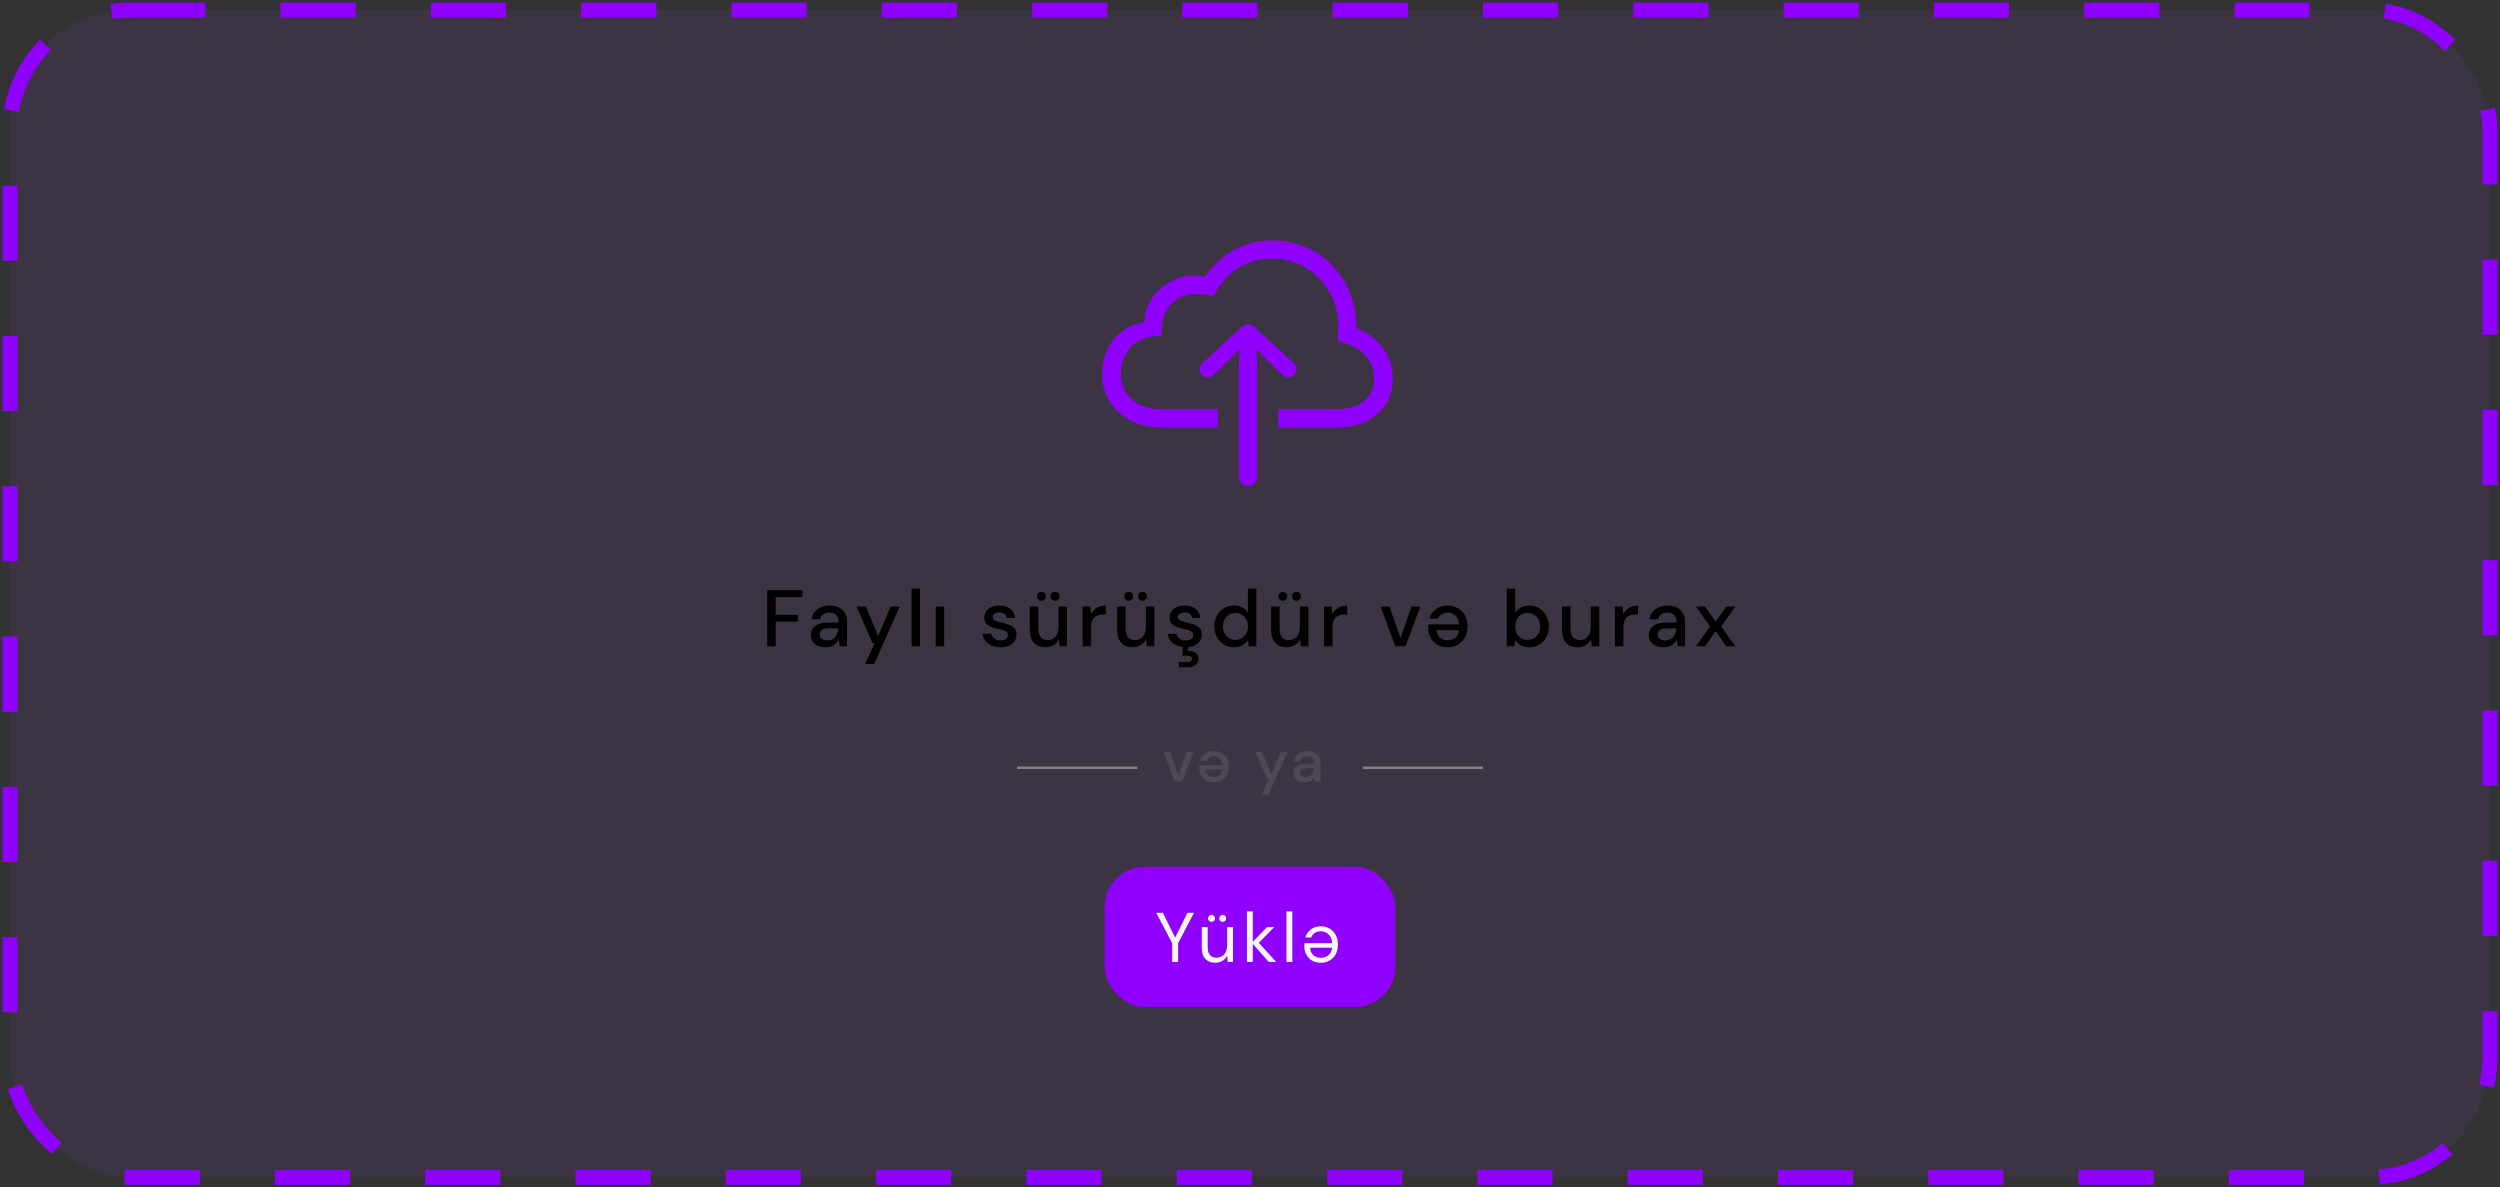 <svg width="499" height="237" viewBox="0 0 499 237" fill="none" xmlns="http://www.w3.org/2000/svg">
<rect x="0" y="0" width="499" height="237" fill="#333333" stroke="none"/>
<rect x="2" y="2" width="495" height="233" rx="24" fill="#9643D8" fill-opacity="0.1" stroke="#8F00FF" stroke-width="3" stroke-linejoin="round" stroke-dasharray="15 15"/>
<path d="M255.137 81.69H266.649C269.172 81.69 271.071 81.122 272.348 79.984C273.64 78.832 274.286 77.383 274.286 75.639C274.286 73.683 273.655 72.068 272.394 70.794C271.148 69.52 269.479 68.656 267.387 68.201C267.111 68.155 266.988 67.981 267.018 67.677C267.064 67.147 267.095 66.593 267.111 66.017C267.141 65.425 267.141 64.872 267.111 64.356C266.988 62.096 266.357 60.004 265.219 58.078C264.081 56.151 262.543 54.605 260.605 53.437C258.667 52.254 256.436 51.663 253.914 51.663C251.93 51.663 250.2 51.989 248.723 52.641C247.262 53.293 246.008 54.165 244.963 55.257C243.917 56.334 243.017 57.532 242.263 58.851C242.14 59.063 241.948 59.132 241.687 59.056C240.102 58.601 238.557 58.54 237.049 58.874C235.542 59.192 234.296 59.981 233.312 61.24C232.327 62.483 231.835 64.273 231.835 66.608C231.835 66.927 231.689 67.086 231.397 67.086C228.951 67.086 227.06 67.806 225.722 69.247C224.383 70.672 223.714 72.477 223.714 74.661C223.714 75.965 224.03 77.148 224.66 78.21C225.291 79.271 226.221 80.121 227.452 80.758C228.698 81.379 230.228 81.69 232.043 81.69H243.071V85.353H232.066C229.544 85.353 227.383 84.875 225.583 83.92C223.784 82.949 222.399 81.66 221.43 80.052C220.477 78.43 220 76.633 220 74.661C220 72.872 220.338 71.241 221.015 69.77C221.707 68.299 222.684 67.086 223.945 66.13C225.222 65.16 226.729 64.546 228.467 64.288C228.498 62.68 228.882 61.247 229.621 59.988C230.374 58.73 231.343 57.691 232.527 56.872C233.712 56.038 234.996 55.477 236.38 55.188C237.78 54.9 239.133 54.931 240.441 55.279C241.364 53.96 242.471 52.747 243.763 51.64C245.07 50.533 246.562 49.653 248.239 49.001C249.931 48.334 251.822 48 253.914 48C256.283 48 258.482 48.432 260.512 49.297C262.558 50.161 264.342 51.374 265.865 52.936C267.403 54.498 268.595 56.349 269.441 58.487C270.287 60.61 270.71 62.938 270.71 65.471C272.971 66.381 274.747 67.73 276.039 69.52C277.346 71.294 278 73.334 278 75.639C278 77.474 277.546 79.127 276.639 80.598C275.747 82.054 274.455 83.215 272.763 84.079C271.071 84.928 269.041 85.353 266.672 85.353H255.137V81.69ZM249.115 97C248.608 97 248.169 96.826 247.8 96.477C247.447 96.128 247.27 95.719 247.27 95.248V73.91L247.408 69.702L245.862 71.317L242.356 74.752C241.986 75.116 241.564 75.298 241.087 75.298C240.61 75.298 240.21 75.154 239.887 74.866C239.579 74.562 239.426 74.176 239.426 73.706C239.426 73.22 239.61 72.819 239.979 72.5L247.777 65.311C248.023 65.099 248.246 64.948 248.446 64.856C248.646 64.766 248.869 64.72 249.115 64.72C249.346 64.72 249.561 64.766 249.761 64.856C249.977 64.948 250.2 65.099 250.43 65.311L258.228 72.5C258.597 72.819 258.782 73.22 258.782 73.706C258.782 74.176 258.621 74.562 258.298 74.866C257.975 75.154 257.575 75.298 257.098 75.298C256.636 75.298 256.221 75.116 255.852 74.752L252.345 71.317L250.8 69.702L250.938 73.91V95.248C250.938 95.719 250.753 96.128 250.384 96.477C250.03 96.826 249.608 97 249.115 97Z" fill="#8F00FF"/>
<path d="M153.136 129V117.8H160.16V119.176H154.832V122.712H159.248V124.072H154.832V129H153.136ZM164.798 129.192C164.126 129.192 163.571 129.08 163.134 128.856C162.697 128.632 162.371 128.339 162.158 127.976C161.945 127.603 161.838 127.197 161.838 126.76C161.838 125.992 162.137 125.384 162.734 124.936C163.331 124.488 164.185 124.264 165.294 124.264H167.374V124.12C167.374 123.501 167.203 123.037 166.862 122.728C166.531 122.419 166.099 122.264 165.566 122.264C165.097 122.264 164.686 122.381 164.334 122.616C163.993 122.84 163.785 123.176 163.71 123.624H162.014C162.067 123.048 162.259 122.557 162.59 122.152C162.931 121.736 163.358 121.421 163.87 121.208C164.393 120.984 164.963 120.872 165.582 120.872C166.691 120.872 167.55 121.165 168.158 121.752C168.766 122.328 169.07 123.117 169.07 124.12V129H167.598L167.454 127.64C167.23 128.077 166.905 128.445 166.478 128.744C166.051 129.043 165.491 129.192 164.798 129.192ZM165.134 127.816C165.593 127.816 165.977 127.709 166.286 127.496C166.606 127.272 166.851 126.979 167.022 126.616C167.203 126.253 167.315 125.853 167.358 125.416H165.47C164.798 125.416 164.318 125.533 164.03 125.768C163.753 126.003 163.614 126.296 163.614 126.648C163.614 127.011 163.747 127.299 164.014 127.512C164.291 127.715 164.665 127.816 165.134 127.816ZM172.686 132.52L174.59 128.344H174.126L170.99 121.064H172.83L175.262 126.936L177.806 121.064H179.598L174.478 132.52H172.686ZM181.952 129V117.48H183.648V129H181.952ZM186.756 129V121.064H188.452V129H186.756ZM199.719 129.192C198.716 129.192 197.889 128.947 197.239 128.456C196.588 127.965 196.215 127.315 196.119 126.504H197.831C197.916 126.867 198.119 127.181 198.439 127.448C198.759 127.704 199.18 127.832 199.703 127.832C200.215 127.832 200.588 127.725 200.823 127.512C201.057 127.299 201.175 127.053 201.175 126.776C201.175 126.371 201.009 126.099 200.679 125.96C200.359 125.811 199.911 125.677 199.335 125.56C198.887 125.464 198.439 125.336 197.991 125.176C197.553 125.016 197.185 124.792 196.887 124.504C196.599 124.205 196.455 123.805 196.455 123.304C196.455 122.611 196.721 122.035 197.255 121.576C197.788 121.107 198.535 120.872 199.495 120.872C200.38 120.872 201.095 121.085 201.639 121.512C202.193 121.939 202.519 122.541 202.615 123.32H200.983C200.929 122.979 200.769 122.712 200.503 122.52C200.247 122.328 199.9 122.232 199.463 122.232C199.036 122.232 198.705 122.323 198.471 122.504C198.236 122.675 198.119 122.899 198.119 123.176C198.119 123.453 198.279 123.672 198.599 123.832C198.929 123.992 199.361 124.136 199.895 124.264C200.428 124.381 200.919 124.52 201.367 124.68C201.825 124.829 202.193 125.053 202.471 125.352C202.748 125.651 202.887 126.088 202.887 126.664C202.897 127.389 202.615 127.992 202.039 128.472C201.473 128.952 200.7 129.192 199.719 129.192ZM208.626 129.192C207.666 129.192 206.909 128.893 206.354 128.296C205.81 127.699 205.538 126.808 205.538 125.624V121.064H207.234V125.448C207.234 126.984 207.864 127.752 209.122 127.752C209.752 127.752 210.269 127.528 210.674 127.08C211.08 126.632 211.282 125.992 211.282 125.16V121.064H212.978V129H211.474L211.346 127.608C211.101 128.099 210.738 128.488 210.258 128.776C209.789 129.053 209.245 129.192 208.626 129.192ZM210.594 119.912C210.349 119.912 210.136 119.827 209.954 119.656C209.784 119.485 209.698 119.277 209.698 119.032C209.698 118.776 209.784 118.563 209.954 118.392C210.136 118.221 210.349 118.136 210.594 118.136C210.84 118.136 211.048 118.221 211.218 118.392C211.389 118.563 211.474 118.776 211.474 119.032C211.474 119.277 211.389 119.485 211.218 119.656C211.048 119.827 210.84 119.912 210.594 119.912ZM207.874 119.912C207.618 119.912 207.405 119.827 207.234 119.656C207.064 119.485 206.978 119.277 206.978 119.032C206.978 118.776 207.064 118.563 207.234 118.392C207.405 118.221 207.618 118.136 207.874 118.136C208.12 118.136 208.328 118.221 208.498 118.392C208.68 118.563 208.77 118.776 208.77 119.032C208.77 119.277 208.68 119.485 208.498 119.656C208.328 119.827 208.12 119.912 207.874 119.912ZM216.096 129V121.064H217.616L217.76 122.568C218.037 122.045 218.421 121.635 218.912 121.336C219.413 121.027 220.016 120.872 220.72 120.872V122.648H220.256C219.786 122.648 219.365 122.728 218.992 122.888C218.629 123.037 218.336 123.299 218.112 123.672C217.898 124.035 217.792 124.541 217.792 125.192V129H216.096ZM226.062 129.192C225.102 129.192 224.345 128.893 223.79 128.296C223.246 127.699 222.974 126.808 222.974 125.624V121.064H224.67V125.448C224.67 126.984 225.299 127.752 226.558 127.752C227.187 127.752 227.705 127.528 228.11 127.08C228.515 126.632 228.718 125.992 228.718 125.16V121.064H230.414V129H228.91L228.782 127.608C228.537 128.099 228.174 128.488 227.694 128.776C227.225 129.053 226.681 129.192 226.062 129.192ZM228.03 119.912C227.785 119.912 227.571 119.827 227.39 119.656C227.219 119.485 227.134 119.277 227.134 119.032C227.134 118.776 227.219 118.563 227.39 118.392C227.571 118.221 227.785 118.136 228.03 118.136C228.275 118.136 228.483 118.221 228.654 118.392C228.825 118.563 228.91 118.776 228.91 119.032C228.91 119.277 228.825 119.485 228.654 119.656C228.483 119.827 228.275 119.912 228.03 119.912ZM225.31 119.912C225.054 119.912 224.841 119.827 224.67 119.656C224.499 119.485 224.414 119.277 224.414 119.032C224.414 118.776 224.499 118.563 224.67 118.392C224.841 118.221 225.054 118.136 225.31 118.136C225.555 118.136 225.763 118.221 225.934 118.392C226.115 118.563 226.206 118.776 226.206 119.032C226.206 119.277 226.115 119.485 225.934 119.656C225.763 119.827 225.555 119.912 225.31 119.912ZM236.699 129.192C235.697 129.192 234.87 128.947 234.219 128.456C233.569 127.965 233.195 127.315 233.099 126.504H234.811C234.897 126.867 235.099 127.181 235.419 127.448C235.739 127.704 236.161 127.832 236.683 127.832C237.195 127.832 237.569 127.725 237.803 127.512C238.038 127.299 238.155 127.053 238.155 126.776C238.155 126.371 237.99 126.099 237.659 125.96C237.339 125.811 236.891 125.677 236.315 125.56C235.867 125.464 235.419 125.336 234.971 125.176C234.534 125.016 234.166 124.792 233.867 124.504C233.579 124.205 233.435 123.805 233.435 123.304C233.435 122.611 233.702 122.035 234.235 121.576C234.769 121.107 235.515 120.872 236.475 120.872C237.361 120.872 238.075 121.085 238.619 121.512C239.174 121.939 239.499 122.541 239.595 123.32H237.963C237.91 122.979 237.75 122.712 237.483 122.52C237.227 122.328 236.881 122.232 236.443 122.232C236.017 122.232 235.686 122.323 235.451 122.504C235.217 122.675 235.099 122.899 235.099 123.176C235.099 123.453 235.259 123.672 235.579 123.832C235.91 123.992 236.342 124.136 236.875 124.264C237.409 124.381 237.899 124.52 238.347 124.68C238.806 124.829 239.174 125.053 239.451 125.352C239.729 125.651 239.867 126.088 239.867 126.664C239.878 127.389 239.595 127.992 239.019 128.472C238.454 128.952 237.681 129.192 236.699 129.192ZM235.307 133.192V132.168H236.939C237.59 132.168 237.915 131.944 237.915 131.496C237.915 131.08 237.59 130.872 236.939 130.872H236.059V128.904H237.147V129.912C237.723 129.901 238.209 130.029 238.603 130.296C239.009 130.563 239.211 130.973 239.211 131.528C239.211 132.072 239.014 132.483 238.619 132.76C238.235 133.048 237.766 133.192 237.211 133.192H235.307ZM246.295 129.192C245.527 129.192 244.85 129.011 244.263 128.648C243.676 128.285 243.218 127.789 242.887 127.16C242.556 126.531 242.391 125.816 242.391 125.016C242.391 124.216 242.556 123.507 242.887 122.888C243.218 122.259 243.676 121.768 244.263 121.416C244.86 121.053 245.543 120.872 246.311 120.872C246.94 120.872 247.49 120.995 247.959 121.24C248.439 121.485 248.812 121.832 249.079 122.28V117.48H250.775V129H249.255L249.079 127.768C248.823 128.141 248.471 128.472 248.023 128.76C247.575 129.048 246.999 129.192 246.295 129.192ZM246.599 127.72C247.324 127.72 247.916 127.469 248.375 126.968C248.844 126.467 249.079 125.821 249.079 125.032C249.079 124.232 248.844 123.587 248.375 123.096C247.916 122.595 247.324 122.344 246.599 122.344C245.874 122.344 245.276 122.595 244.807 123.096C244.338 123.587 244.103 124.232 244.103 125.032C244.103 125.555 244.21 126.019 244.423 126.424C244.636 126.829 244.93 127.149 245.303 127.384C245.687 127.608 246.119 127.72 246.599 127.72ZM256.801 129.192C255.841 129.192 255.084 128.893 254.529 128.296C253.985 127.699 253.713 126.808 253.713 125.624V121.064H255.409V125.448C255.409 126.984 256.039 127.752 257.297 127.752C257.927 127.752 258.444 127.528 258.849 127.08C259.255 126.632 259.457 125.992 259.457 125.16V121.064H261.153V129H259.649L259.521 127.608C259.276 128.099 258.913 128.488 258.433 128.776C257.964 129.053 257.42 129.192 256.801 129.192ZM258.769 119.912C258.524 119.912 258.311 119.827 258.129 119.656C257.959 119.485 257.873 119.277 257.873 119.032C257.873 118.776 257.959 118.563 258.129 118.392C258.311 118.221 258.524 118.136 258.769 118.136C259.015 118.136 259.223 118.221 259.393 118.392C259.564 118.563 259.649 118.776 259.649 119.032C259.649 119.277 259.564 119.485 259.393 119.656C259.223 119.827 259.015 119.912 258.769 119.912ZM256.049 119.912C255.793 119.912 255.58 119.827 255.409 119.656C255.239 119.485 255.153 119.277 255.153 119.032C255.153 118.776 255.239 118.563 255.409 118.392C255.58 118.221 255.793 118.136 256.049 118.136C256.295 118.136 256.503 118.221 256.673 118.392C256.855 118.563 256.945 118.776 256.945 119.032C256.945 119.277 256.855 119.485 256.673 119.656C256.503 119.827 256.295 119.912 256.049 119.912ZM264.271 129V121.064H265.791L265.935 122.568C266.212 122.045 266.596 121.635 267.087 121.336C267.588 121.027 268.191 120.872 268.895 120.872V122.648H268.431C267.961 122.648 267.54 122.728 267.167 122.888C266.804 123.037 266.511 123.299 266.287 123.672C266.073 124.035 265.967 124.541 265.967 125.192V129H264.271ZM278.524 129L275.548 121.064H277.324L279.532 127.384L281.74 121.064H283.5L280.54 129H278.524ZM288.904 129.192C288.125 129.192 287.448 129.021 286.872 128.68C286.296 128.328 285.848 127.864 285.528 127.288C285.218 126.712 285.064 126.077 285.064 125.384C285.064 125.277 285.064 125.165 285.064 125.048C285.064 124.92 285.069 124.781 285.08 124.632H291.256C291.213 123.864 290.962 123.283 290.504 122.888C290.056 122.483 289.533 122.28 288.936 122.28C288.456 122.28 288.05 122.392 287.72 122.616C287.389 122.829 287.149 123.123 287 123.496H285.288C285.501 122.749 285.922 122.125 286.552 121.624C287.192 121.123 287.981 120.872 288.92 120.872C289.709 120.872 290.402 121.048 291 121.4C291.608 121.741 292.082 122.221 292.424 122.84C292.765 123.459 292.936 124.179 292.936 125C292.936 125.832 292.765 126.563 292.424 127.192C292.093 127.821 291.624 128.312 291.016 128.664C290.408 129.016 289.704 129.192 288.904 129.192ZM288.92 127.8C289.496 127.8 290.002 127.635 290.44 127.304C290.877 126.963 291.144 126.456 291.24 125.784H286.76C286.792 126.403 287.01 126.893 287.416 127.256C287.821 127.619 288.322 127.8 288.92 127.8ZM305.207 129.192C304.588 129.192 304.039 129.069 303.559 128.824C303.089 128.579 302.716 128.232 302.439 127.784L302.263 129H300.743V117.48H302.439V122.296C302.695 121.923 303.047 121.592 303.495 121.304C303.943 121.016 304.519 120.872 305.223 120.872C305.991 120.872 306.668 121.053 307.255 121.416C307.841 121.779 308.3 122.275 308.631 122.904C308.972 123.533 309.143 124.248 309.143 125.048C309.143 125.848 308.972 126.563 308.631 127.192C308.3 127.811 307.841 128.301 307.255 128.664C306.668 129.016 305.985 129.192 305.207 129.192ZM304.919 127.72C305.644 127.72 306.241 127.475 306.711 126.984C307.18 126.483 307.415 125.832 307.415 125.032C307.415 124.509 307.308 124.045 307.095 123.64C306.881 123.235 306.588 122.92 306.215 122.696C305.841 122.461 305.409 122.344 304.919 122.344C304.193 122.344 303.596 122.595 303.127 123.096C302.668 123.597 302.439 124.243 302.439 125.032C302.439 125.832 302.668 126.483 303.127 126.984C303.596 127.475 304.193 127.72 304.919 127.72ZM314.865 129.192C313.905 129.192 313.148 128.893 312.593 128.296C312.049 127.699 311.777 126.808 311.777 125.624V121.064H313.473V125.448C313.473 126.984 314.102 127.752 315.361 127.752C315.99 127.752 316.508 127.528 316.913 127.08C317.318 126.632 317.521 125.992 317.521 125.16V121.064H319.217V129H317.713L317.585 127.608C317.34 128.099 316.977 128.488 316.497 128.776C316.028 129.053 315.484 129.192 314.865 129.192ZM322.334 129V121.064H323.854L323.998 122.568C324.276 122.045 324.66 121.635 325.15 121.336C325.652 121.027 326.254 120.872 326.958 120.872V122.648H326.494C326.025 122.648 325.604 122.728 325.23 122.888C324.868 123.037 324.574 123.299 324.35 123.672C324.137 124.035 324.03 124.541 324.03 125.192V129H322.334ZM332.061 129.192C331.389 129.192 330.834 129.08 330.397 128.856C329.959 128.632 329.634 128.339 329.421 127.976C329.207 127.603 329.101 127.197 329.101 126.76C329.101 125.992 329.399 125.384 329.997 124.936C330.594 124.488 331.447 124.264 332.557 124.264H334.637V124.12C334.637 123.501 334.466 123.037 334.125 122.728C333.794 122.419 333.362 122.264 332.829 122.264C332.359 122.264 331.949 122.381 331.597 122.616C331.255 122.84 331.047 123.176 330.973 123.624H329.277C329.33 123.048 329.522 122.557 329.853 122.152C330.194 121.736 330.621 121.421 331.133 121.208C331.655 120.984 332.226 120.872 332.845 120.872C333.954 120.872 334.813 121.165 335.421 121.752C336.029 122.328 336.333 123.117 336.333 124.12V129H334.861L334.717 127.64C334.493 128.077 334.167 128.445 333.741 128.744C333.314 129.043 332.754 129.192 332.061 129.192ZM332.397 127.816C332.855 127.816 333.239 127.709 333.549 127.496C333.869 127.272 334.114 126.979 334.285 126.616C334.466 126.253 334.578 125.853 334.621 125.416H332.733C332.061 125.416 331.581 125.533 331.293 125.768C331.015 126.003 330.877 126.296 330.877 126.648C330.877 127.011 331.01 127.299 331.277 127.512C331.554 127.715 331.927 127.816 332.397 127.816ZM338.502 129L341.318 125.032L338.502 121.064H340.31L342.438 124.104L344.55 121.064H346.374L343.558 125.032L346.374 129H344.55L342.438 125.96L340.31 129H338.502Z" fill="black"/>
<line x1="203" y1="153.25" x2="227" y2="153.25" stroke="#838383" stroke-width="0.5"/>
<path d="M234.472 156L232.24 150.048H233.572L235.228 154.788L236.884 150.048H238.204L235.984 156H234.472ZM242.257 156.144C241.673 156.144 241.165 156.016 240.733 155.76C240.301 155.496 239.965 155.148 239.725 154.716C239.493 154.284 239.377 153.808 239.377 153.288C239.377 153.208 239.377 153.124 239.377 153.036C239.377 152.94 239.381 152.836 239.389 152.724H244.021C243.989 152.148 243.801 151.712 243.457 151.416C243.121 151.112 242.729 150.96 242.281 150.96C241.921 150.96 241.617 151.044 241.369 151.212C241.121 151.372 240.941 151.592 240.829 151.872H239.545C239.705 151.312 240.021 150.844 240.493 150.468C240.973 150.092 241.565 149.904 242.269 149.904C242.861 149.904 243.381 150.036 243.829 150.3C244.285 150.556 244.641 150.916 244.897 151.38C245.153 151.844 245.281 152.384 245.281 153C245.281 153.624 245.153 154.172 244.897 154.644C244.649 155.116 244.297 155.484 243.841 155.748C243.385 156.012 242.857 156.144 242.257 156.144ZM242.269 155.1C242.701 155.1 243.081 154.976 243.409 154.728C243.737 154.472 243.937 154.092 244.009 153.588H240.649C240.673 154.052 240.837 154.42 241.141 154.692C241.445 154.964 241.821 155.1 242.269 155.1ZM251.832 158.64L253.26 155.508H252.912L250.56 150.048H251.94L253.764 154.452L255.672 150.048H257.016L253.176 158.64H251.832ZM260.376 156.144C259.872 156.144 259.456 156.06 259.128 155.892C258.8 155.724 258.556 155.504 258.396 155.232C258.236 154.952 258.156 154.648 258.156 154.32C258.156 153.744 258.38 153.288 258.828 152.952C259.276 152.616 259.916 152.448 260.748 152.448H262.308V152.34C262.308 151.876 262.18 151.528 261.924 151.296C261.676 151.064 261.352 150.948 260.952 150.948C260.6 150.948 260.292 151.036 260.028 151.212C259.772 151.38 259.616 151.632 259.56 151.968H258.288C258.328 151.536 258.472 151.168 258.72 150.864C258.976 150.552 259.296 150.316 259.68 150.156C260.072 149.988 260.5 149.904 260.964 149.904C261.796 149.904 262.44 150.124 262.896 150.564C263.352 150.996 263.58 151.588 263.58 152.34V156H262.476L262.368 154.98C262.2 155.308 261.956 155.584 261.636 155.808C261.316 156.032 260.896 156.144 260.376 156.144ZM260.628 155.112C260.972 155.112 261.26 155.032 261.492 154.872C261.732 154.704 261.916 154.484 262.044 154.212C262.18 153.94 262.264 153.64 262.296 153.312H260.88C260.376 153.312 260.016 153.4 259.8 153.576C259.592 153.752 259.488 153.972 259.488 154.236C259.488 154.508 259.588 154.724 259.788 154.884C259.996 155.036 260.276 155.112 260.628 155.112Z" fill="#4D4950"/>
<line x1="272" y1="153.25" x2="296" y2="153.25" stroke="#838383" stroke-width="0.5"/>
<rect x="220.5" y="173" width="58" height="28" rx="8" fill="#8F00FF"/>
<path d="M233.972 192V188.276L230.78 182.2H232.11L234.56 187.156L237.01 182.2H238.326L235.148 188.276V192H233.972ZM242.565 192.168C241.743 192.168 241.09 191.921 240.605 191.426C240.119 190.922 239.877 190.152 239.877 189.116V185.056H241.053V188.99C241.053 190.437 241.645 191.16 242.831 191.16C243.437 191.16 243.937 190.945 244.329 190.516C244.73 190.077 244.931 189.457 244.931 188.654V185.056H246.107V192H245.043L244.959 190.754C244.744 191.193 244.422 191.538 243.993 191.79C243.573 192.042 243.097 192.168 242.565 192.168ZM244.063 184.006C243.867 184.006 243.699 183.941 243.559 183.81C243.428 183.67 243.363 183.502 243.363 183.306C243.363 183.119 243.428 182.956 243.559 182.816C243.699 182.676 243.867 182.606 244.063 182.606C244.259 182.606 244.422 182.676 244.553 182.816C244.683 182.956 244.749 183.119 244.749 183.306C244.749 183.502 244.683 183.67 244.553 183.81C244.422 183.941 244.259 184.006 244.063 184.006ZM241.823 184.006C241.627 184.006 241.459 183.941 241.319 183.81C241.188 183.67 241.123 183.502 241.123 183.306C241.123 183.119 241.188 182.956 241.319 182.816C241.459 182.676 241.627 182.606 241.823 182.606C242.009 182.606 242.173 182.676 242.313 182.816C242.453 182.956 242.523 183.119 242.523 183.306C242.523 183.502 242.453 183.67 242.313 183.81C242.173 183.941 242.009 184.006 241.823 184.006ZM248.882 192V181.92H250.058V187.982L252.9 185.056H254.342L251.262 188.192L254.734 192H253.236L250.058 188.402V192H248.882ZM256.777 192V181.92H257.953V192H256.777ZM263.605 192.168C262.933 192.168 262.349 192.019 261.855 191.72C261.369 191.412 260.996 191.011 260.735 190.516C260.473 190.021 260.343 189.489 260.343 188.92C260.343 188.817 260.343 188.715 260.343 188.612C260.352 188.509 260.361 188.393 260.371 188.262H265.901C265.873 187.73 265.747 187.291 265.523 186.946C265.308 186.591 265.033 186.325 264.697 186.148C264.361 185.971 264.006 185.882 263.633 185.882C263.157 185.882 262.751 185.994 262.415 186.218C262.088 186.442 261.85 186.745 261.701 187.128H260.539C260.725 186.484 261.08 185.952 261.603 185.532C262.135 185.103 262.811 184.888 263.633 184.888C264.295 184.888 264.883 185.042 265.397 185.35C265.91 185.649 266.311 186.069 266.601 186.61C266.899 187.151 267.049 187.791 267.049 188.528C267.049 189.256 266.904 189.895 266.615 190.446C266.325 190.987 265.919 191.412 265.397 191.72C264.883 192.019 264.286 192.168 263.605 192.168ZM263.633 191.174C264.202 191.174 264.701 191.006 265.131 190.67C265.56 190.325 265.812 189.825 265.887 189.172H261.505C261.533 189.797 261.747 190.287 262.149 190.642C262.55 190.997 263.045 191.174 263.633 191.174Z" fill="#F7F7F7"/>
</svg>
